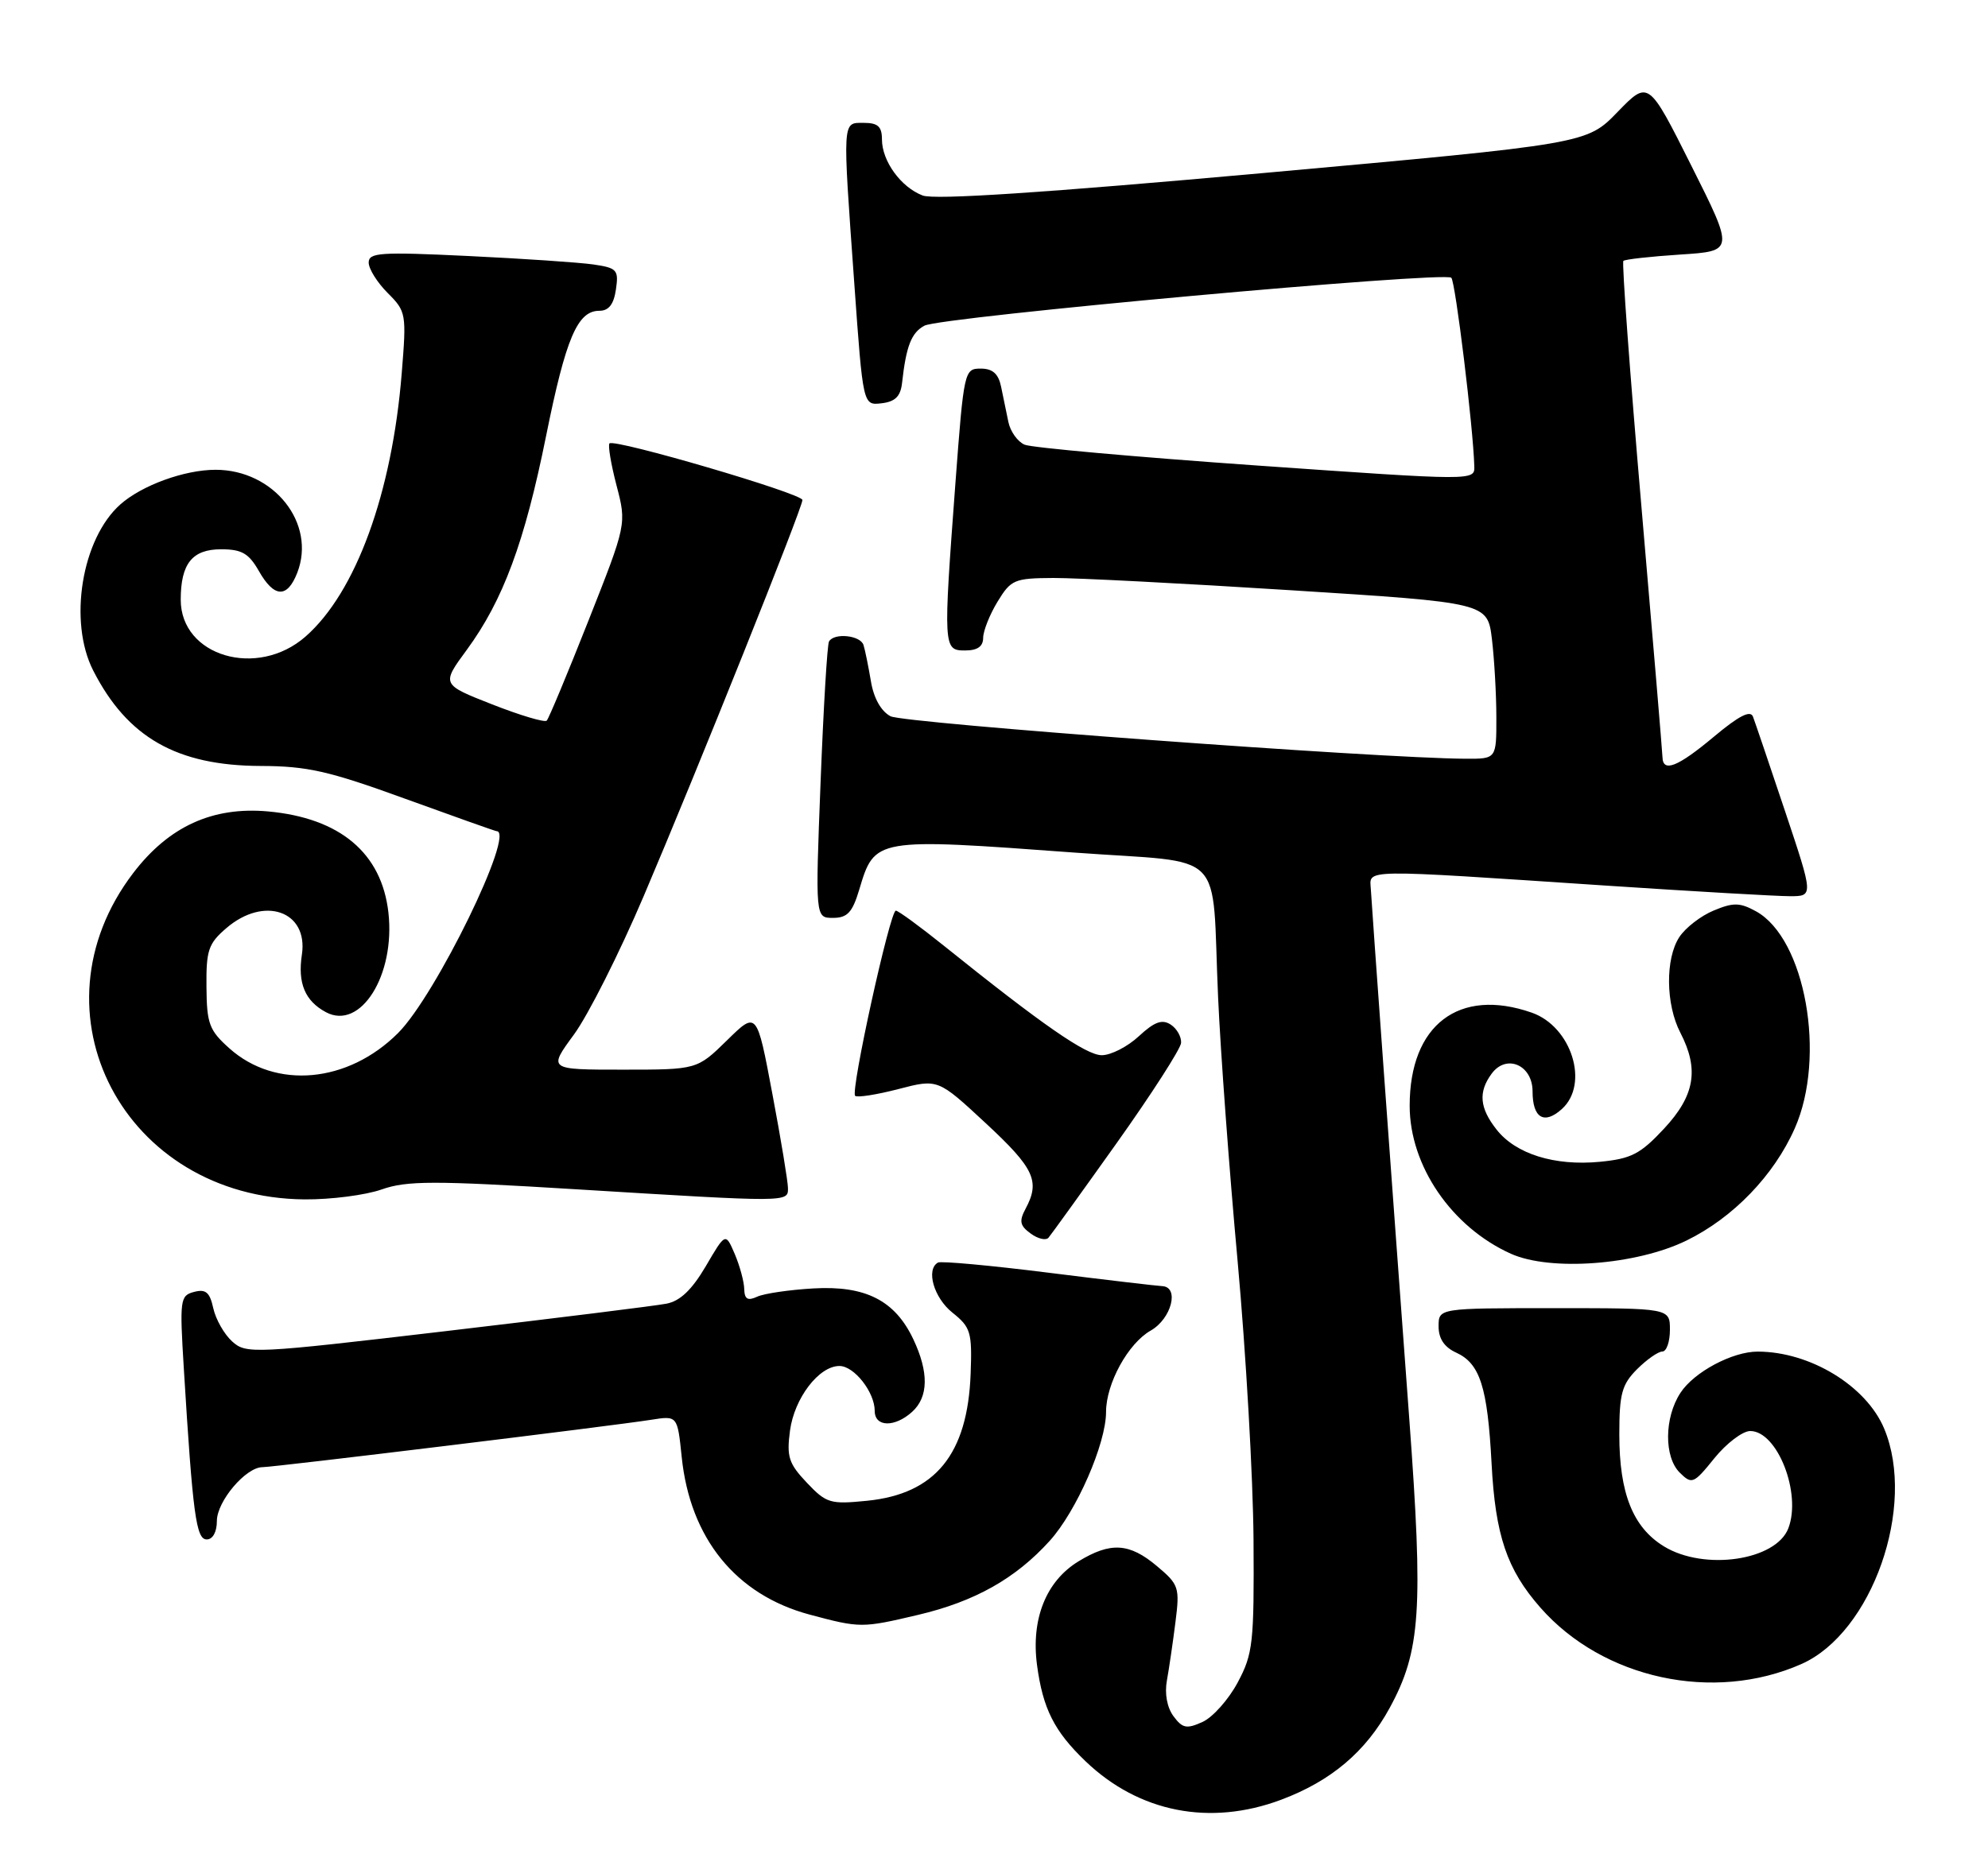 <?xml version="1.0" encoding="UTF-8" standalone="no"?>
<!DOCTYPE svg PUBLIC "-//W3C//DTD SVG 1.1//EN" "http://www.w3.org/Graphics/SVG/1.1/DTD/svg11.dtd" >
<svg xmlns="http://www.w3.org/2000/svg" xmlns:xlink="http://www.w3.org/1999/xlink" version="1.1" viewBox="0 0 275 256">
 <g >
 <path fill="currentColor"
d=" M 177.21 249.02 C 184.13 246.43 188.94 242.36 192.24 236.30 C 196.52 228.44 196.90 222.78 194.94 196.25 C 192.41 162.05 189.79 125.89 189.63 123.07 C 189.48 120.21 187.66 120.24 222.42 122.55 C 234.48 123.35 245.81 124.00 247.60 124.00 C 250.86 124.00 250.86 124.00 246.93 112.25 C 244.77 105.79 242.77 99.90 242.49 99.16 C 242.14 98.22 240.54 99.04 237.11 101.91 C 232.08 106.12 230.02 106.94 229.97 104.75 C 229.95 104.06 228.64 88.43 227.05 70.00 C 225.46 51.58 224.34 36.32 224.56 36.10 C 224.78 35.88 228.32 35.49 232.43 35.22 C 239.89 34.74 239.89 34.74 233.96 22.92 C 228.03 11.09 228.03 11.09 223.76 15.49 C 219.50 19.90 219.50 19.90 174.78 23.94 C 144.48 26.67 129.28 27.68 127.63 27.05 C 124.62 25.90 122.00 22.29 122.00 19.28 C 122.00 17.51 121.43 17.00 119.50 17.00 C 116.49 17.00 116.53 16.29 118.18 39.30 C 119.38 56.10 119.38 56.10 121.94 55.80 C 123.83 55.58 124.57 54.85 124.78 53.00 C 125.35 47.87 126.07 46.03 127.88 45.06 C 130.14 43.85 199.84 37.51 200.76 38.43 C 201.33 39.00 203.79 59.10 203.94 64.51 C 204.00 66.52 204.00 66.52 173.75 64.40 C 157.11 63.23 142.71 61.94 141.74 61.53 C 140.77 61.12 139.76 59.70 139.49 58.39 C 139.22 57.08 138.77 54.87 138.48 53.50 C 138.11 51.71 137.31 51.00 135.66 51.00 C 133.40 51.00 133.33 51.31 132.17 66.75 C 130.46 89.67 130.48 90.00 133.50 90.00 C 135.21 90.00 136.00 89.45 136.00 88.25 C 136.01 87.29 136.90 85.04 137.99 83.25 C 139.85 80.19 140.32 80.00 145.74 79.97 C 148.91 79.96 163.71 80.72 178.63 81.67 C 205.77 83.39 205.77 83.39 206.38 88.45 C 206.71 91.23 206.99 96.09 206.99 99.25 C 207.00 105.00 207.00 105.00 202.75 104.98 C 190.76 104.93 124.99 100.07 123.18 99.10 C 121.87 98.40 120.85 96.58 120.47 94.24 C 120.12 92.18 119.67 89.94 119.45 89.25 C 119.03 87.90 115.40 87.52 114.68 88.75 C 114.43 89.16 113.91 97.94 113.51 108.25 C 112.78 127.00 112.78 127.00 115.23 127.00 C 117.21 127.00 117.91 126.25 118.85 123.12 C 121.00 115.92 120.97 115.93 148.70 117.97 C 170.01 119.53 167.56 117.06 168.50 138.00 C 168.83 145.43 170.04 161.85 171.20 174.50 C 172.35 187.15 173.34 204.47 173.40 213.00 C 173.49 227.35 173.33 228.82 171.21 232.79 C 169.95 235.15 167.76 237.61 166.35 238.25 C 164.15 239.25 163.57 239.14 162.33 237.46 C 161.44 236.26 161.08 234.34 161.42 232.50 C 161.72 230.85 162.25 227.22 162.60 224.44 C 163.21 219.64 163.08 219.24 160.04 216.69 C 156.23 213.48 153.63 213.32 149.19 216.03 C 144.71 218.76 142.61 224.00 143.45 230.37 C 144.26 236.42 145.83 239.54 150.16 243.69 C 157.55 250.77 167.38 252.70 177.21 249.02 Z  M 249.19 230.24 C 258.97 225.91 265.12 208.41 260.64 197.67 C 258.17 191.76 250.40 187.02 243.15 187.01 C 239.66 187.00 234.34 189.83 232.46 192.71 C 230.21 196.14 230.17 201.60 232.37 203.77 C 234.04 205.41 234.28 205.32 237.16 201.75 C 238.83 199.69 241.06 198.00 242.11 198.00 C 245.86 198.00 249.24 206.62 247.38 211.46 C 245.67 215.92 235.76 217.37 230.19 213.97 C 225.89 211.35 224.00 206.63 224.00 198.49 C 224.00 192.84 224.35 191.56 226.45 189.45 C 227.80 188.10 229.38 187.00 229.95 187.00 C 230.53 187.00 231.00 185.65 231.00 184.00 C 231.00 181.00 231.00 181.00 215.00 181.00 C 199.00 181.00 199.00 181.00 199.00 183.52 C 199.00 185.22 199.79 186.40 201.43 187.15 C 204.73 188.66 205.77 191.90 206.33 202.50 C 206.85 212.44 208.45 217.16 213.07 222.42 C 221.74 232.30 237.04 235.61 249.19 230.24 Z  M 126.99 223.44 C 134.85 221.59 140.49 218.41 145.21 213.19 C 148.92 209.08 153.00 199.75 153.00 195.36 C 153.00 191.44 156.05 185.87 159.18 184.10 C 162.06 182.46 163.19 178.05 160.75 177.95 C 160.06 177.92 152.97 177.09 145.00 176.09 C 137.03 175.09 130.16 174.46 129.75 174.69 C 128.05 175.65 129.18 179.57 131.75 181.62 C 134.28 183.64 134.48 184.32 134.27 190.04 C 133.86 201.22 129.40 206.70 119.94 207.65 C 114.85 208.16 114.31 208.00 111.61 205.15 C 109.10 202.50 108.80 201.56 109.28 197.95 C 109.88 193.45 113.28 189.00 116.12 189.00 C 118.16 189.00 121.00 192.62 121.00 195.22 C 121.00 197.46 123.76 197.53 126.17 195.35 C 128.45 193.29 128.50 189.86 126.33 185.28 C 123.79 179.92 119.71 177.85 112.50 178.27 C 109.20 178.46 105.71 178.97 104.75 179.41 C 103.43 180.02 102.99 179.76 102.95 178.36 C 102.93 177.34 102.34 175.16 101.64 173.51 C 100.36 170.53 100.36 170.53 97.63 175.20 C 95.71 178.46 94.08 180.02 92.19 180.38 C 90.71 180.67 77.04 182.37 61.81 184.16 C 35.03 187.31 34.05 187.36 32.11 185.60 C 31.01 184.61 29.84 182.54 29.50 181.00 C 29.02 178.80 28.46 178.33 26.85 178.75 C 24.91 179.26 24.84 179.79 25.43 189.39 C 26.67 209.61 27.13 213.00 28.60 213.00 C 29.43 213.00 30.00 211.97 30.00 210.45 C 30.00 207.73 34.00 203.00 36.31 203.00 C 37.91 203.00 84.67 197.30 90.10 196.44 C 93.71 195.87 93.71 195.87 94.30 201.59 C 95.46 212.86 101.80 220.67 112.00 223.40 C 119.00 225.27 119.23 225.27 126.99 223.44 Z  M 233.30 171.64 C 239.74 168.49 245.39 162.64 248.27 156.12 C 252.66 146.21 249.73 129.82 242.89 126.08 C 240.68 124.87 239.77 124.85 237.06 125.98 C 235.29 126.71 233.15 128.36 232.30 129.66 C 230.35 132.64 230.41 138.96 232.44 142.88 C 235.07 147.96 234.45 151.59 230.18 156.17 C 226.91 159.68 225.65 160.33 221.30 160.75 C 215.05 161.35 209.67 159.67 207.02 156.29 C 204.67 153.31 204.47 151.10 206.33 148.57 C 208.36 145.78 212.00 147.34 212.00 151.01 C 212.00 154.70 213.61 155.66 216.06 153.44 C 219.89 149.98 217.39 142.03 211.88 140.11 C 201.82 136.60 195.00 141.80 195.00 152.99 C 195.00 161.30 200.80 169.78 209.00 173.47 C 214.48 175.93 226.35 175.04 233.30 171.64 Z  M 154.47 158.16 C 159.30 151.37 163.31 145.13 163.38 144.30 C 163.44 143.46 162.80 142.32 161.94 141.76 C 160.75 140.99 159.69 141.38 157.54 143.37 C 155.98 144.82 153.68 146.00 152.41 146.00 C 150.24 146.00 144.16 141.78 130.51 130.81 C 127.22 128.17 124.25 126.00 123.92 126.00 C 123.12 126.00 117.63 150.96 118.29 151.62 C 118.56 151.89 121.25 151.47 124.26 150.69 C 129.74 149.26 129.74 149.26 136.37 155.42 C 143.08 161.65 143.91 163.43 141.87 167.24 C 140.95 168.96 141.08 169.59 142.57 170.67 C 143.57 171.41 144.68 171.67 145.04 171.25 C 145.39 170.84 149.64 164.95 154.47 158.16 Z  M 52.78 164.58 C 56.27 163.35 59.94 163.34 79.66 164.55 C 109.23 166.36 109.00 166.36 109.00 164.40 C 109.00 163.52 108.03 157.64 106.84 151.34 C 104.69 139.89 104.69 139.89 100.56 143.95 C 96.42 148.00 96.42 148.00 86.13 148.00 C 75.83 148.00 75.83 148.00 79.38 143.16 C 81.34 140.50 85.69 131.86 89.05 123.97 C 96.49 106.50 111.00 70.28 111.00 69.18 C 111.00 68.29 85.00 60.67 84.31 61.35 C 84.08 61.59 84.51 64.20 85.28 67.15 C 86.68 72.51 86.68 72.51 81.41 85.85 C 78.51 93.19 75.91 99.42 75.63 99.71 C 75.34 99.99 71.95 98.98 68.08 97.46 C 61.05 94.70 61.05 94.70 64.58 89.90 C 69.60 83.05 72.58 75.01 75.54 60.32 C 78.28 46.76 79.88 43.00 82.91 43.00 C 84.21 43.00 84.90 42.11 85.20 40.06 C 85.60 37.34 85.36 37.07 82.07 36.59 C 80.11 36.31 72.31 35.78 64.75 35.42 C 52.62 34.84 51.00 34.94 51.00 36.33 C 51.00 37.20 52.18 39.09 53.63 40.54 C 56.19 43.10 56.24 43.40 55.57 51.65 C 54.23 68.26 49.22 81.97 42.27 88.07 C 35.60 93.93 25.00 90.80 25.00 82.98 C 25.00 77.99 26.59 76.00 30.58 76.00 C 33.44 76.00 34.41 76.56 35.80 78.99 C 37.92 82.73 39.73 82.81 41.12 79.25 C 43.77 72.42 37.89 65.00 29.82 65.00 C 25.53 65.00 19.62 67.15 16.65 69.79 C 11.30 74.54 9.43 86.00 12.90 92.79 C 17.63 102.05 24.47 105.94 36.06 105.98 C 42.49 106.00 45.48 106.67 56.00 110.50 C 62.81 112.97 68.52 115.00 68.69 115.00 C 71.36 115.00 60.29 137.71 55.07 142.93 C 48.13 149.87 38.15 150.78 31.74 145.06 C 28.94 142.56 28.60 141.66 28.56 136.55 C 28.51 131.49 28.82 130.55 31.31 128.42 C 36.54 123.91 42.67 126.06 41.76 132.09 C 41.16 136.03 42.19 138.50 45.09 140.05 C 49.88 142.61 54.70 134.92 53.73 126.27 C 52.80 118.02 47.03 113.18 37.08 112.27 C 29.41 111.58 23.36 114.34 18.44 120.78 C 3.71 140.07 17.17 165.74 42.12 165.95 C 45.77 165.98 50.56 165.36 52.78 164.58 Z "/>
</g>
</svg>
